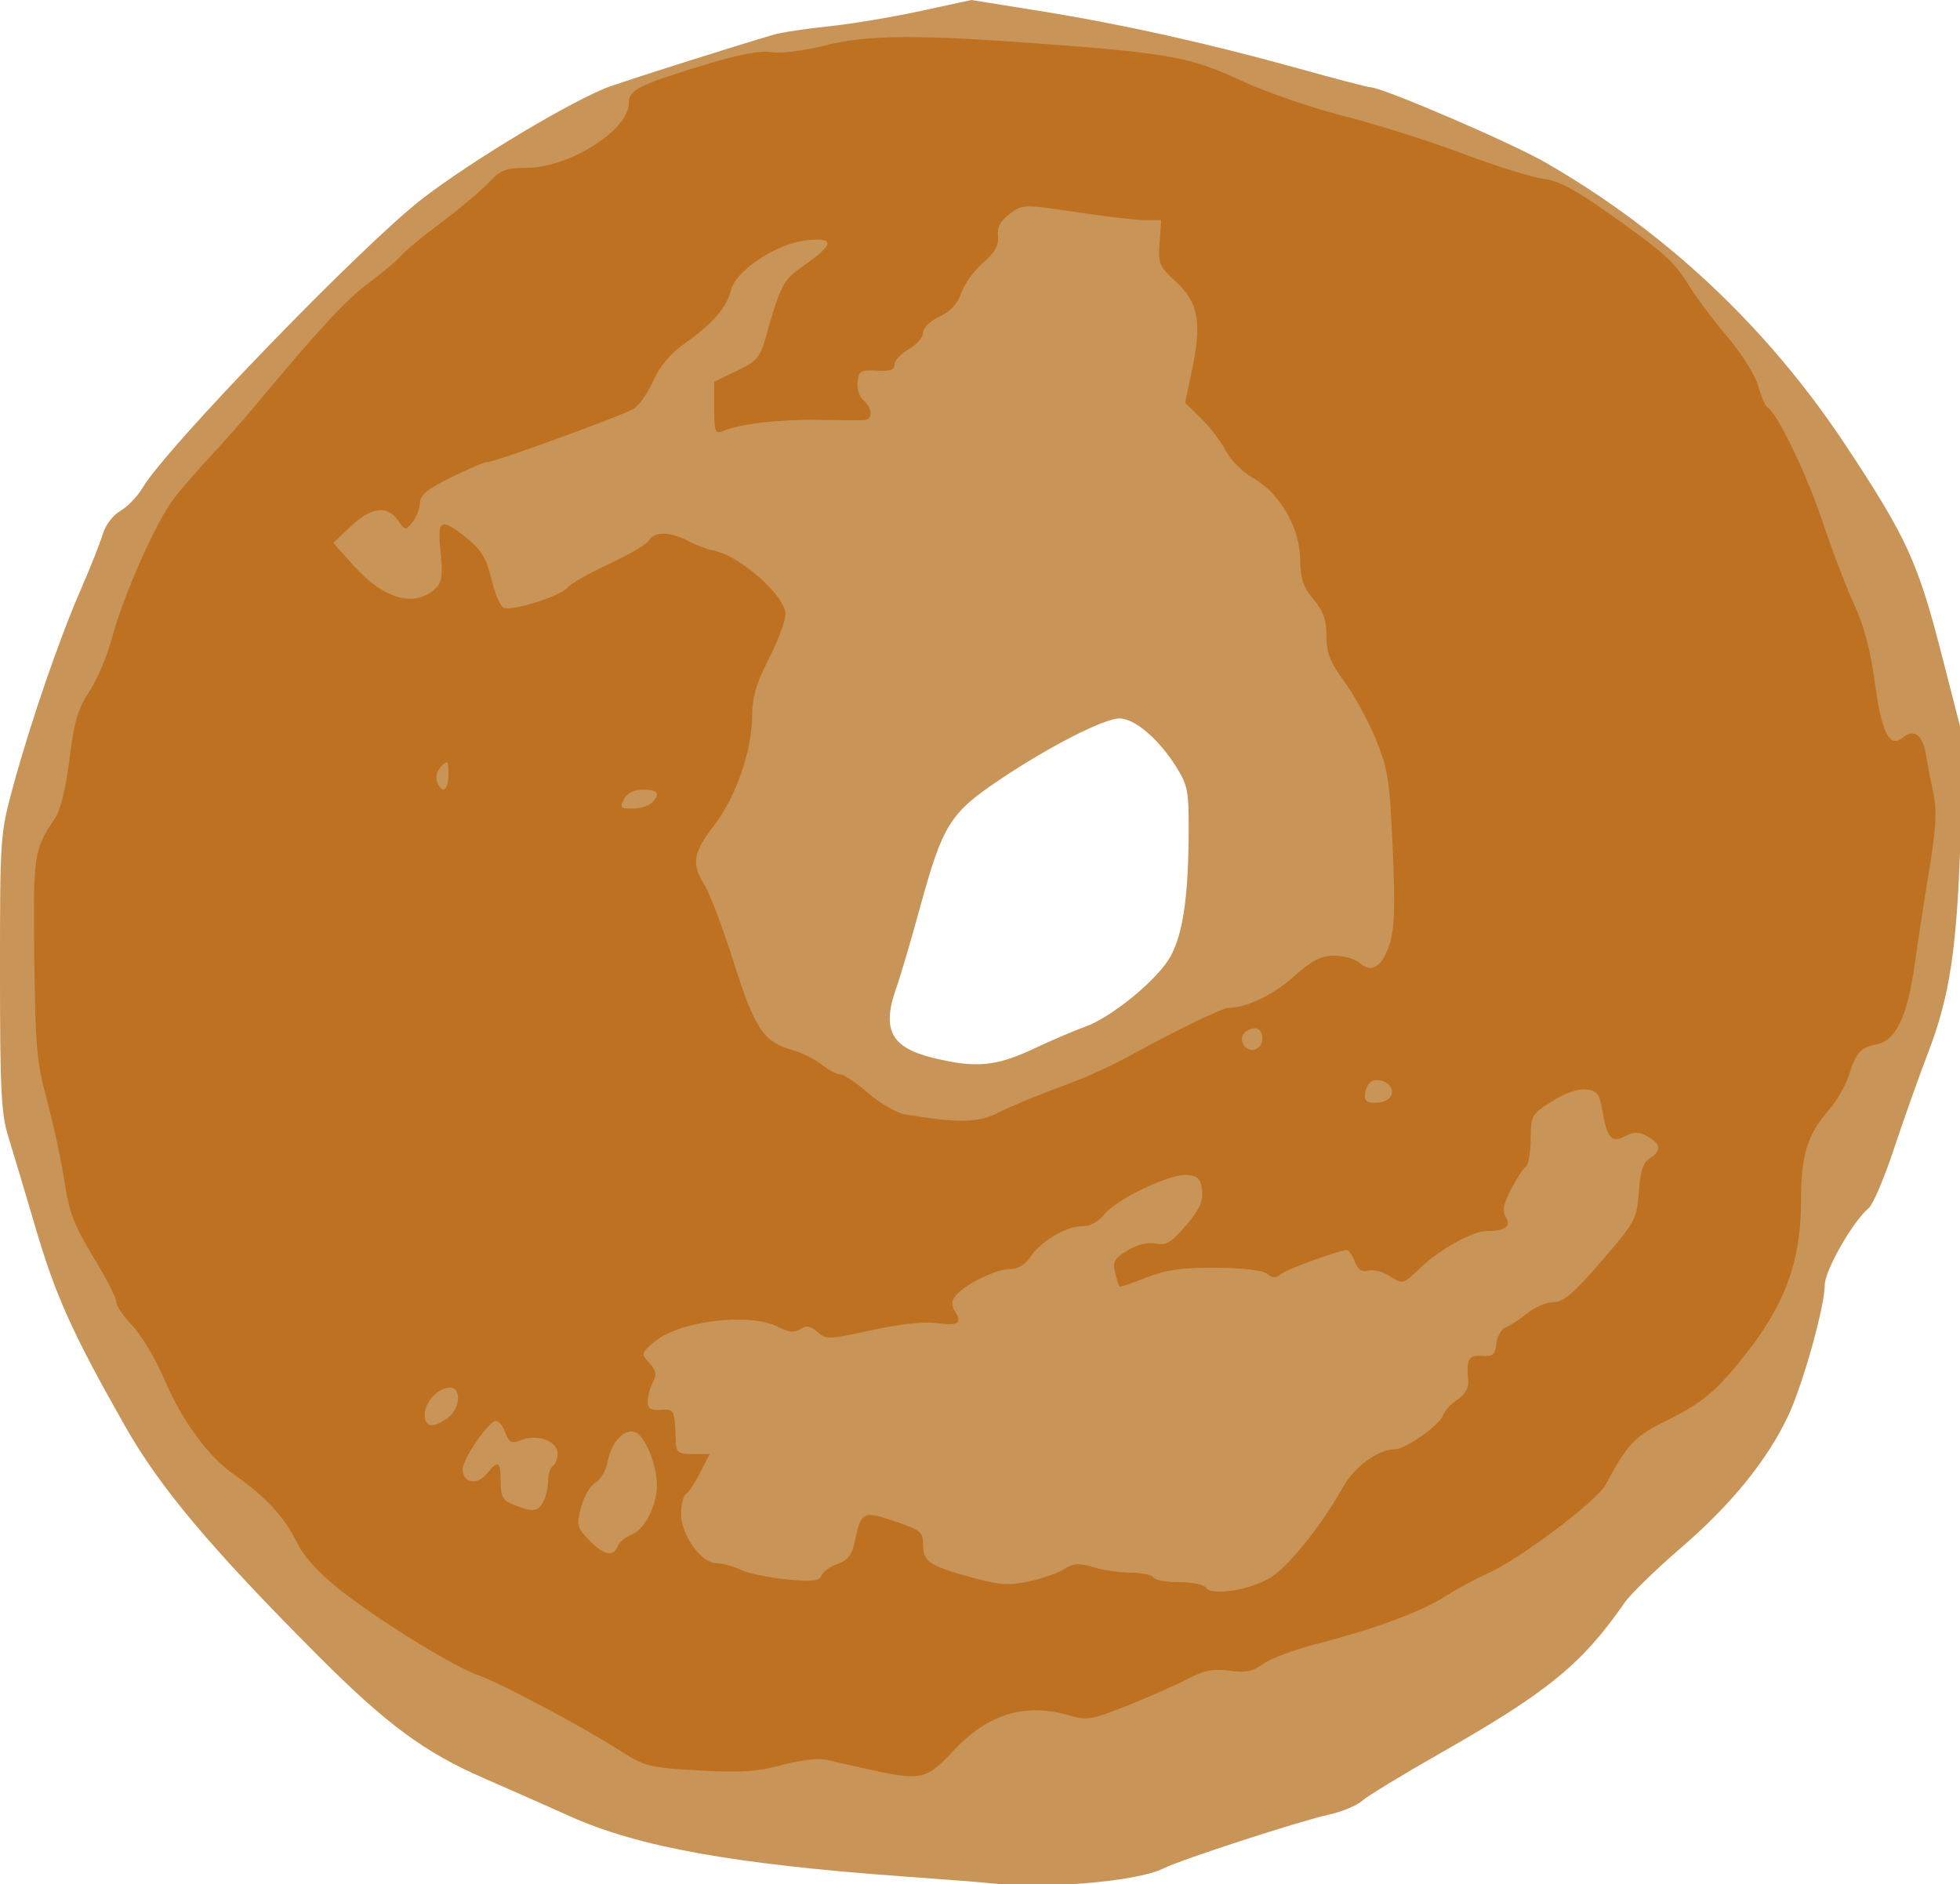 <?xml version="1.0" encoding="UTF-8" standalone="no"?>
<!-- Created with Inkscape (http://www.inkscape.org/) -->

<svg
   xmlns:dc="http://purl.org/dc/elements/1.1/"
   xmlns:cc="http://creativecommons.org/ns#"
   xmlns:rdf="http://www.w3.org/1999/02/22-rdf-syntax-ns#"
   xmlns:svg="http://www.w3.org/2000/svg"
   xmlns="http://www.w3.org/2000/svg"
   xmlns:sodipodi="http://sodipodi.sourceforge.net/DTD/sodipodi-0.dtd"
   xmlns:inkscape="http://www.inkscape.org/namespaces/inkscape"
   id="svg3077"
   version="1.1"
   inkscape:version="0.48.4 r9939"
   preserveAspectRatio="xMinYMin meet"
   viewBox="0 0 413 397"
   sodipodi:docname="bagel-hi.png">
  <defs
     id="defs3081" />
  <sodipodi:namedview
     pagecolor="#000000"
     bordercolor="#666666"
     borderopacity="1"
     objecttolerance="10"
     gridtolerance="10"
     guidetolerance="10"
     inkscape:pageopacity="1"
     inkscape:pageshadow="2"
     inkscape:window-width="1366"
     inkscape:window-height="702"
     id="namedview3079"
     showgrid="false"
     fit-margin-top="0"
     fit-margin-left="0"
     fit-margin-right="0"
     fit-margin-bottom="0"
     inkscape:zoom="1.1177778"
     inkscape:cx="71.355128"
     inkscape:cy="197.7185"
     inkscape:window-x="0"
     inkscape:window-y="27"
     inkscape:window-maximized="1"
     inkscape:current-layer="svg3077" />
  <g
     id="g3087"
     transform="translate(-98.5,-32.618)">
    <path
       style="fill:#c99457"
       d="m 307,429.413 c -1.375,-0.158 -9.475,-0.789 -18,-1.403 -35.726,-2.572 -56.016,-6.222 -70.324,-12.65 -5.597,-2.515 -13.694,-6.097 -17.993,-7.961 -12.753,-5.529 -20.706,-11.407 -35.448,-26.198 -22.471,-22.547 -33.102,-35.217 -40.462,-48.221 -11.064,-19.549 -14.55,-27.281 -18.774,-41.635 -2.241,-7.615 -4.845,-16.32 -5.787,-19.345 -1.452,-4.661 -1.713,-9.925 -1.713,-34.5 4.03e-4,-28.426 0.054,-29.198 2.716,-39 3.657,-13.466 9.727,-31.151 14.244,-41.5 2.04,-4.675 4.153,-10.002 4.696,-11.837 0.568,-1.922 2.15,-4.005 3.731,-4.913 1.51,-0.866 3.615,-3.061 4.679,-4.877 4.881,-8.333 46.428,-51.258 58.934,-60.888 10.787,-8.307 32.347,-21.174 39.77,-23.734 6.353,-2.191 25.688,-8.303 34.23,-10.819 1.65,-0.486 6.825,-1.274 11.5,-1.752 4.675,-0.477 13.379,-1.924 19.343,-3.215 l 10.843,-2.347 14.157,2.271 c 17.357,2.784 35.55,6.82 54.57,12.106 C 379.839,49.198 386.738,51 387.245,51 c 2.484,0 29.604,11.654 36.922,15.866 25.427,14.635 46.924,34.893 63.281,59.634 12.855,19.444 15.166,24.492 20.214,44.162 l 4.578,17.838 -0.615,20 c -0.733,23.851 -2.243,33.956 -6.872,46 -1.903,4.95 -5.126,14.029 -7.164,20.176 -2.038,6.147 -4.432,11.772 -5.32,12.5 -3.308,2.713 -9.27,13.149 -9.272,16.229 -0.004,4.468 -4.539,20.734 -7.638,27.394 -4.309,9.26 -12.008,18.789 -22.434,27.765 -5.377,4.629 -10.793,9.883 -12.037,11.676 -9.036,13.023 -16.22,18.896 -38.888,31.79 -7.975,4.536 -15.4,9.058 -16.5,10.049 -1.1,0.99 -4.25,2.297 -7,2.905 -6.378,1.408 -31.054,9.438 -35,11.39 -5.507,2.723 -25.071,4.353 -36.5,3.04 z m 9.278,-175.797 c 3.972,-1.861 8.912,-3.978 10.979,-4.703 5.062,-1.778 14.13,-9.029 17.322,-13.853 3.024,-4.569 4.339,-12.695 4.388,-27.114 0.03,-8.801 -0.191,-9.906 -2.799,-14.02 C 342.559,188.236 337.537,184 334.398,184 c -3.287,0 -14.936,5.964 -25.376,12.991 -10.36,6.974 -11.889,9.432 -16.635,26.746 -1.924,7.019 -4.148,14.577 -4.943,16.796 -3.238,9.042 -1.277,12.825 7.788,15.021 8.914,2.159 13.132,1.77 21.046,-1.938 z"
       id="path3091"
       inkscape:connector-curvature="0" />
    <path
       style="fill:#be7120"
       d="m 281.5,405.428 c -3.3,-0.734 -7.269,-1.638 -8.819,-2.011 -1.674,-0.402 -5.483,0.044 -9.377,1.098 -5.292,1.432 -8.689,1.653 -17.589,1.144 -10.621,-0.608 -11.257,-0.775 -17.123,-4.508 -7.893,-5.023 -24.656,-13.91 -29.392,-15.582 -5.327,-1.881 -21.294,-11.762 -29.199,-18.069 -4.544,-3.625 -7.51,-6.922 -9.001,-10.002 -2.497,-5.158 -6.568,-9.56 -12.945,-13.999 -5.721,-3.982 -11.11,-11.324 -15.048,-20.5 -1.77,-4.125 -4.746,-9.094 -6.613,-11.042 -1.867,-1.948 -3.394,-4.217 -3.394,-5.042 0,-0.825 -2.183,-5.081 -4.851,-9.458 -4.016,-6.589 -5.061,-9.335 -6.075,-15.958 -0.673,-4.4 -2.323,-12.056 -3.667,-17.013 -2.176,-8.029 -2.468,-11.312 -2.675,-30.07 -0.243,-22.009 -0.138,-22.703 4.459,-29.54 1.067,-1.586 2.235,-6.46 2.957,-12.337 0.968,-7.878 1.753,-10.558 4.15,-14.178 1.626,-2.455 3.765,-7.478 4.753,-11.163 2.477,-9.237 9.434,-24.879 13.209,-29.7 1.723,-2.2 5.248,-6.25 7.833,-9 2.585,-2.75 6.884,-7.628 9.553,-10.841 12.857,-15.473 18.934,-22.026 23.682,-25.533 2.845,-2.102 5.84,-4.625 6.654,-5.606 0.815,-0.982 4.639,-4.142 8.499,-7.022 3.86,-2.881 8.339,-6.646 9.955,-8.367 2.537,-2.704 3.626,-3.131 8,-3.14 C 218.426,67.973 231,60.028 231,54.365 c 0,-2.841 1.98,-3.829 16.543,-8.255 6.764,-2.055 11.172,-2.869 13.5,-2.493 2.006,0.324 6.815,-0.287 11.457,-1.456 8.851,-2.228 19.415,-2.286 46.5,-0.252 25.896,1.944 30.544,2.815 41.009,7.683 5.23,2.433 14.905,5.779 21.5,7.435 6.595,1.656 17.841,5.205 24.991,7.887 7.15,2.682 14.896,5.103 17.213,5.381 3.108,0.372 6.651,2.232 13.5,7.084 12.195,8.64 14.01,10.277 17.321,15.621 1.533,2.475 5.175,7.32 8.093,10.767 2.962,3.499 5.774,8.008 6.366,10.208 0.584,2.168 1.462,4.189 1.953,4.492 2.111,1.304 8.213,13.98 11.59,24.073 2.011,6.012 5.012,13.863 6.668,17.446 2.041,4.416 3.442,9.706 4.348,16.423 1.436,10.647 3.106,13.95 5.885,11.644 2.371,-1.967 4.214,-0.608 4.899,3.611 0.342,2.11 1.058,5.861 1.59,8.336 0.734,3.414 0.511,7.276 -0.924,16 -1.04,6.325 -2.425,15.325 -3.078,20 -1.498,10.727 -3.942,15.854 -7.938,16.653 -3.505,0.701 -4.332,1.629 -5.961,6.683 -0.68,2.11 -2.54,5.321 -4.134,7.136 -4.558,5.191 -5.891,9.511 -5.891,19.092 0,14.051 -3.985,23.721 -15.028,36.468 -3.776,4.359 -6.967,6.78 -12.61,9.568 -7.536,3.724 -8.681,4.896 -13.565,13.899 -1.881,3.467 -18.173,15.715 -24.797,18.641 -2.475,1.093 -6.571,3.313 -9.102,4.933 -5.02,3.212 -14.94,6.852 -27.344,10.032 -4.37,1.12 -9.244,2.961 -10.83,4.091 -2.273,1.618 -3.802,1.928 -7.214,1.46 -3.372,-0.462 -5.291,-0.089 -8.67,1.687 -2.387,1.254 -8.082,3.777 -12.655,5.607 -7.501,3.001 -8.687,3.216 -12.116,2.188 -9.427,-2.824 -17.386,-0.443 -24.67,7.381 -5.717,6.14 -6.796,6.376 -17.898,3.908 z m 85.271,-40.764 c 3.88,-2.732 10.268,-10.849 14.769,-18.766 C 384.008,341.557 388.92,338 392.444,338 c 2.147,0 9.465,-5.139 10.081,-7.079 0.304,-0.958 1.674,-2.477 3.045,-3.375 1.564,-1.025 2.423,-2.455 2.305,-3.839 -0.402,-4.757 0.041,-5.589 2.874,-5.395 2.326,0.159 2.8,-0.245 3.072,-2.621 0.177,-1.545 1.077,-3.084 2,-3.42 0.923,-0.336 2.95,-1.66 4.505,-2.941 1.555,-1.281 4.03,-2.331 5.5,-2.332 2.114,-0.002 4.23,-1.806 10.119,-8.631 7.178,-8.318 7.461,-8.842 7.875,-14.567 0.319,-4.413 0.911,-6.24 2.304,-7.11 2.524,-1.576 2.36,-3.092 -0.5,-4.623 -1.86,-0.995 -2.859,-1.012 -4.607,-0.076 -2.874,1.538 -3.87,0.491 -4.812,-5.062 -0.655,-3.862 -1.102,-4.469 -3.494,-4.746 -1.72,-0.199 -4.403,0.733 -7.191,2.5 -4.318,2.736 -4.449,2.969 -4.484,8.009 -0.02,2.855 -0.493,5.473 -1.051,5.818 -0.558,0.345 -1.962,2.484 -3.119,4.753 -1.606,3.149 -1.851,4.533 -1.033,5.843 1.172,1.876 -0.221,2.895 -3.955,2.895 -3.027,0 -9.984,3.834 -14.074,7.756 -3.66,3.51 -3.722,3.527 -6.352,1.804 -1.461,-0.957 -3.535,-1.51 -4.609,-1.23 -1.406,0.368 -2.211,-0.168 -2.873,-1.91 -0.506,-1.331 -1.269,-2.41 -1.695,-2.396 -1.747,0.056 -12.658,4.049 -13.917,5.094 -1.012,0.84 -1.73,0.817 -2.82,-0.087 -0.9,-0.747 -5.036,-1.24 -10.75,-1.283 -7.241,-0.054 -10.487,0.402 -14.728,2.067 -2.992,1.175 -5.543,2.034 -5.669,1.908 -0.126,-0.126 -0.534,-1.445 -0.907,-2.932 -0.581,-2.316 -0.21,-2.988 2.587,-4.689 2.074,-1.261 4.241,-1.791 5.939,-1.451 2.227,0.445 3.292,-0.188 6.378,-3.792 2.807,-3.279 3.632,-5.058 3.408,-7.343 -0.24,-2.45 -0.808,-3.075 -3.019,-3.33 -3.482,-0.401 -15.05,5.075 -17.619,8.34 -1.224,1.556 -2.962,2.474 -4.684,2.474 -3.375,0 -8.718,3.196 -10.894,6.518 -1.019,1.555 -2.567,2.482 -4.143,2.482 -2.954,0 -9.479,3.14 -11.444,5.508 -1.052,1.267 -1.108,2.078 -0.242,3.465 1.567,2.509 0.654,3.041 -4.131,2.407 -2.471,-0.327 -7.894,0.286 -13.548,1.531 -8.89,1.959 -9.535,1.98 -11.309,0.375 -1.441,-1.304 -2.277,-1.448 -3.573,-0.616 -1.266,0.813 -2.446,0.699 -4.691,-0.455 -6.061,-3.115 -20.989,-1.279 -26.225,3.224 -2.684,2.309 -2.709,2.424 -0.936,4.383 1.437,1.588 1.593,2.437 0.741,4.029 -0.594,1.11 -1.08,2.919 -1.08,4.021 0,1.565 0.602,1.963 2.75,1.816 2.863,-0.196 2.884,-0.152 3.144,6.562 0.095,2.459 0.479,2.75 3.627,2.75 l 3.52,0 -2.006,3.932 c -1.103,2.163 -2.462,4.214 -3.02,4.559 C 242.456,347.836 242,349.697 242,351.626 242,356.038 246.29,362 249.465,362 c 1.225,0 3.534,0.624 5.131,1.386 1.597,0.763 5.95,1.676 9.674,2.03 5.437,0.517 6.88,0.356 7.33,-0.817 0.308,-0.803 1.83,-1.903 3.382,-2.444 2.065,-0.72 3.014,-1.879 3.538,-4.32 1.461,-6.802 1.739,-6.955 8.48,-4.679 5.412,1.828 6,2.299 6,4.812 0,3.686 1.194,4.523 9.88,6.93 6.24,1.729 8.103,1.869 12.468,0.932 2.823,-0.605 6.169,-1.78 7.437,-2.611 1.887,-1.236 2.998,-1.303 6.126,-0.366 2.101,0.63 5.654,1.145 7.896,1.145 2.241,0 4.353,0.45 4.693,1 0.34,0.55 2.815,1 5.5,1 2.685,0 5.192,0.502 5.571,1.115 1.21,1.959 10.123,0.42 14.2,-2.451 z M 228.668,358.423 c 0.333,-0.867 1.69,-1.989 3.017,-2.494 2.703,-1.028 5.355,-6.417 5.239,-10.648 -0.108,-3.948 -2.27,-9.467 -4.182,-10.673 -2.262,-1.427 -5.362,1.552 -6.186,5.944 -0.353,1.882 -1.507,3.886 -2.565,4.452 -1.058,0.566 -2.42,2.876 -3.028,5.133 -1.035,3.843 -0.929,4.287 1.653,6.983 3.082,3.217 5.147,3.661 6.052,1.302 z m -15.703,-9.358 C 213.534,348.002 214,346.003 214,344.625 c 0,-1.379 0.45,-2.785 1,-3.125 0.55,-0.34 1,-1.503 1,-2.584 0,-2.591 -4.148,-4.191 -7.53,-2.905 -2.202,0.837 -2.652,0.64 -3.475,-1.525 C 204.475,333.119 203.591,332 203.031,332 201.524,332 196,339.999 196,342.181 c 0,2.907 3.033,3.497 5.066,0.985 2.44,-3.013 2.934,-2.737 2.934,1.64 0,3.223 0.422,3.974 2.75,4.894 4.065,1.606 5.07,1.504 6.215,-0.635 z M 192.777,331.443 C 195.448,329.573 195.839,325 193.329,325 190.826,325 188,327.999 188,330.655 c 0,2.721 1.633,2.991 4.777,0.788 z m 116.296,-64.481 c 2.197,-1.121 7.466,-3.322 11.71,-4.892 7.175,-2.654 10.926,-4.347 17.216,-7.769 8.671,-4.718 18.142,-9.302 19.228,-9.306 3.9,-0.017 9.424,-2.632 13.834,-6.549 3.973,-3.528 5.755,-4.445 8.643,-4.445 2.001,0 4.396,0.686 5.322,1.524 2.463,2.229 4.653,0.875 6.235,-3.856 1.088,-3.253 1.244,-7.683 0.709,-20.168 -0.615,-14.354 -0.977,-16.72 -3.518,-23 -1.558,-3.85 -4.547,-9.343 -6.643,-12.207 C 378.743,172.101 378,170.215 378,166.62 c 0,-3.404 -0.648,-5.237 -2.728,-7.708 -2.175,-2.585 -2.745,-4.308 -2.813,-8.508 -0.109,-6.698 -4.31,-13.916 -9.937,-17.072 -2.171,-1.218 -4.709,-3.755 -5.713,-5.712 -0.993,-1.936 -3.331,-5.006 -5.194,-6.821 l -3.388,-3.3 1.465,-7 c 2.082,-9.952 1.306,-14.196 -3.381,-18.493 -3.541,-3.246 -3.787,-3.832 -3.47,-8.251 L 343.184,79 339.858,79 c -1.829,0 -8.401,-0.759 -14.604,-1.686 -11.169,-1.67 -11.305,-1.666 -14.016,0.387 -1.969,1.491 -2.657,2.806 -2.45,4.684 0.213,1.933 -0.615,3.403 -3.189,5.663 -1.912,1.679 -3.963,4.526 -4.557,6.326 -0.728,2.207 -2.215,3.815 -4.561,4.934 -2.027,0.967 -3.483,2.397 -3.487,3.426 -0.003,0.971 -1.353,2.533 -3,3.47 -1.647,0.937 -2.994,2.386 -2.994,3.22 0,1.125 -0.968,1.46 -3.75,1.297 -3.357,-0.197 -3.782,0.051 -4.051,2.365 -0.167,1.439 0.387,3.156 1.25,3.872 1.864,1.547 2.04,3.993 0.301,4.168 -0.688,0.069 -5.075,0.053 -9.75,-0.035 -8.17,-0.155 -16.566,0.834 -20.25,2.386 -1.546,0.651 -1.75,0.085 -1.75,-4.851 l 0,-5.588 4.75,-2.269 c 4.143,-1.979 4.913,-2.845 6.021,-6.769 3.252,-11.51 3.683,-12.326 8.156,-15.463 6.468,-4.534 6.548,-5.991 0.289,-5.249 -6.279,0.744 -14.759,6.419 -15.698,10.506 -0.807,3.512 -3.901,7.083 -9.617,11.098 -3.08,2.163 -5.301,4.78 -6.723,7.92 -1.168,2.579 -3.03,5.252 -4.139,5.94 C 229.744,120.176 202.723,130 201.101,130 c -0.585,0 -3.996,1.447 -7.582,3.215 -4.927,2.429 -6.519,3.726 -6.519,5.309 0,1.152 -0.687,2.968 -1.527,4.035 -1.501,1.908 -1.554,1.903 -3.122,-0.309 -2.276,-3.21 -5.64,-2.786 -9.92,1.251 l -3.712,3.501 4.391,4.894 c 6.39,7.122 12.993,8.86 17.3,4.553 1.211,-1.211 1.413,-2.849 0.927,-7.498 -0.732,-7.001 -0.002,-7.381 5.574,-2.901 3.016,2.424 4.066,4.186 5.126,8.602 0.733,3.055 1.9,5.772 2.595,6.038 1.886,0.724 11.915,-2.437 13.396,-4.221 0.709,-0.854 4.698,-3.128 8.865,-5.053 4.167,-1.925 7.943,-4.156 8.392,-4.957 1.064,-1.901 4.464,-1.842 8.216,0.143 1.65,0.873 4.087,1.792 5.415,2.043 5.468,1.033 15.085,9.545 15.085,13.351 0,1.431 -1.575,5.677 -3.5,9.436 -2.642,5.159 -3.503,8.089 -3.513,11.952 -0.019,7.374 -3.422,17.201 -8.023,23.164 -4.486,5.814 -4.823,8.01 -1.948,12.679 1.109,1.801 3.846,9.07 6.084,16.153 4.395,13.915 6.321,16.815 12.257,18.454 1.987,0.549 4.805,1.936 6.263,3.082 1.458,1.147 3.238,2.085 3.955,2.085 0.717,0 3.362,1.781 5.876,3.957 2.514,2.176 6.029,4.195 7.811,4.486 11.557,1.888 15.351,1.796 19.813,-0.48 z m 82.603,-3.563 c 0.684,-1.784 -1.369,-3.536 -3.677,-3.138 -0.825,0.142 -1.644,1.267 -1.82,2.499 -0.261,1.828 0.159,2.24 2.281,2.24 1.462,0 2.87,-0.701 3.215,-1.601 z M 364.5,251.57 c 0,-2.219 -1.414,-2.908 -3.396,-1.654 -1.891,1.196 -0.573,4.322 1.643,3.895 0.964,-0.186 1.753,-1.194 1.753,-2.241 z M 235.8,201.8 c 1.94,-1.94 1.398,-2.8 -1.765,-2.8 -1.941,0 -3.334,0.69 -4.035,2 -0.953,1.781 -0.76,2 1.765,2 1.559,0 3.375,-0.54 4.035,-1.2 z M 193,195.786 c 0,-2.891 -0.154,-3.06 -1.537,-1.678 -0.869,0.869 -1.257,2.265 -0.893,3.214 1.061,2.765 2.43,1.899 2.43,-1.537 z"
       id="path3089"
       inkscape:connector-curvature="0" />
  </g>
</svg>
